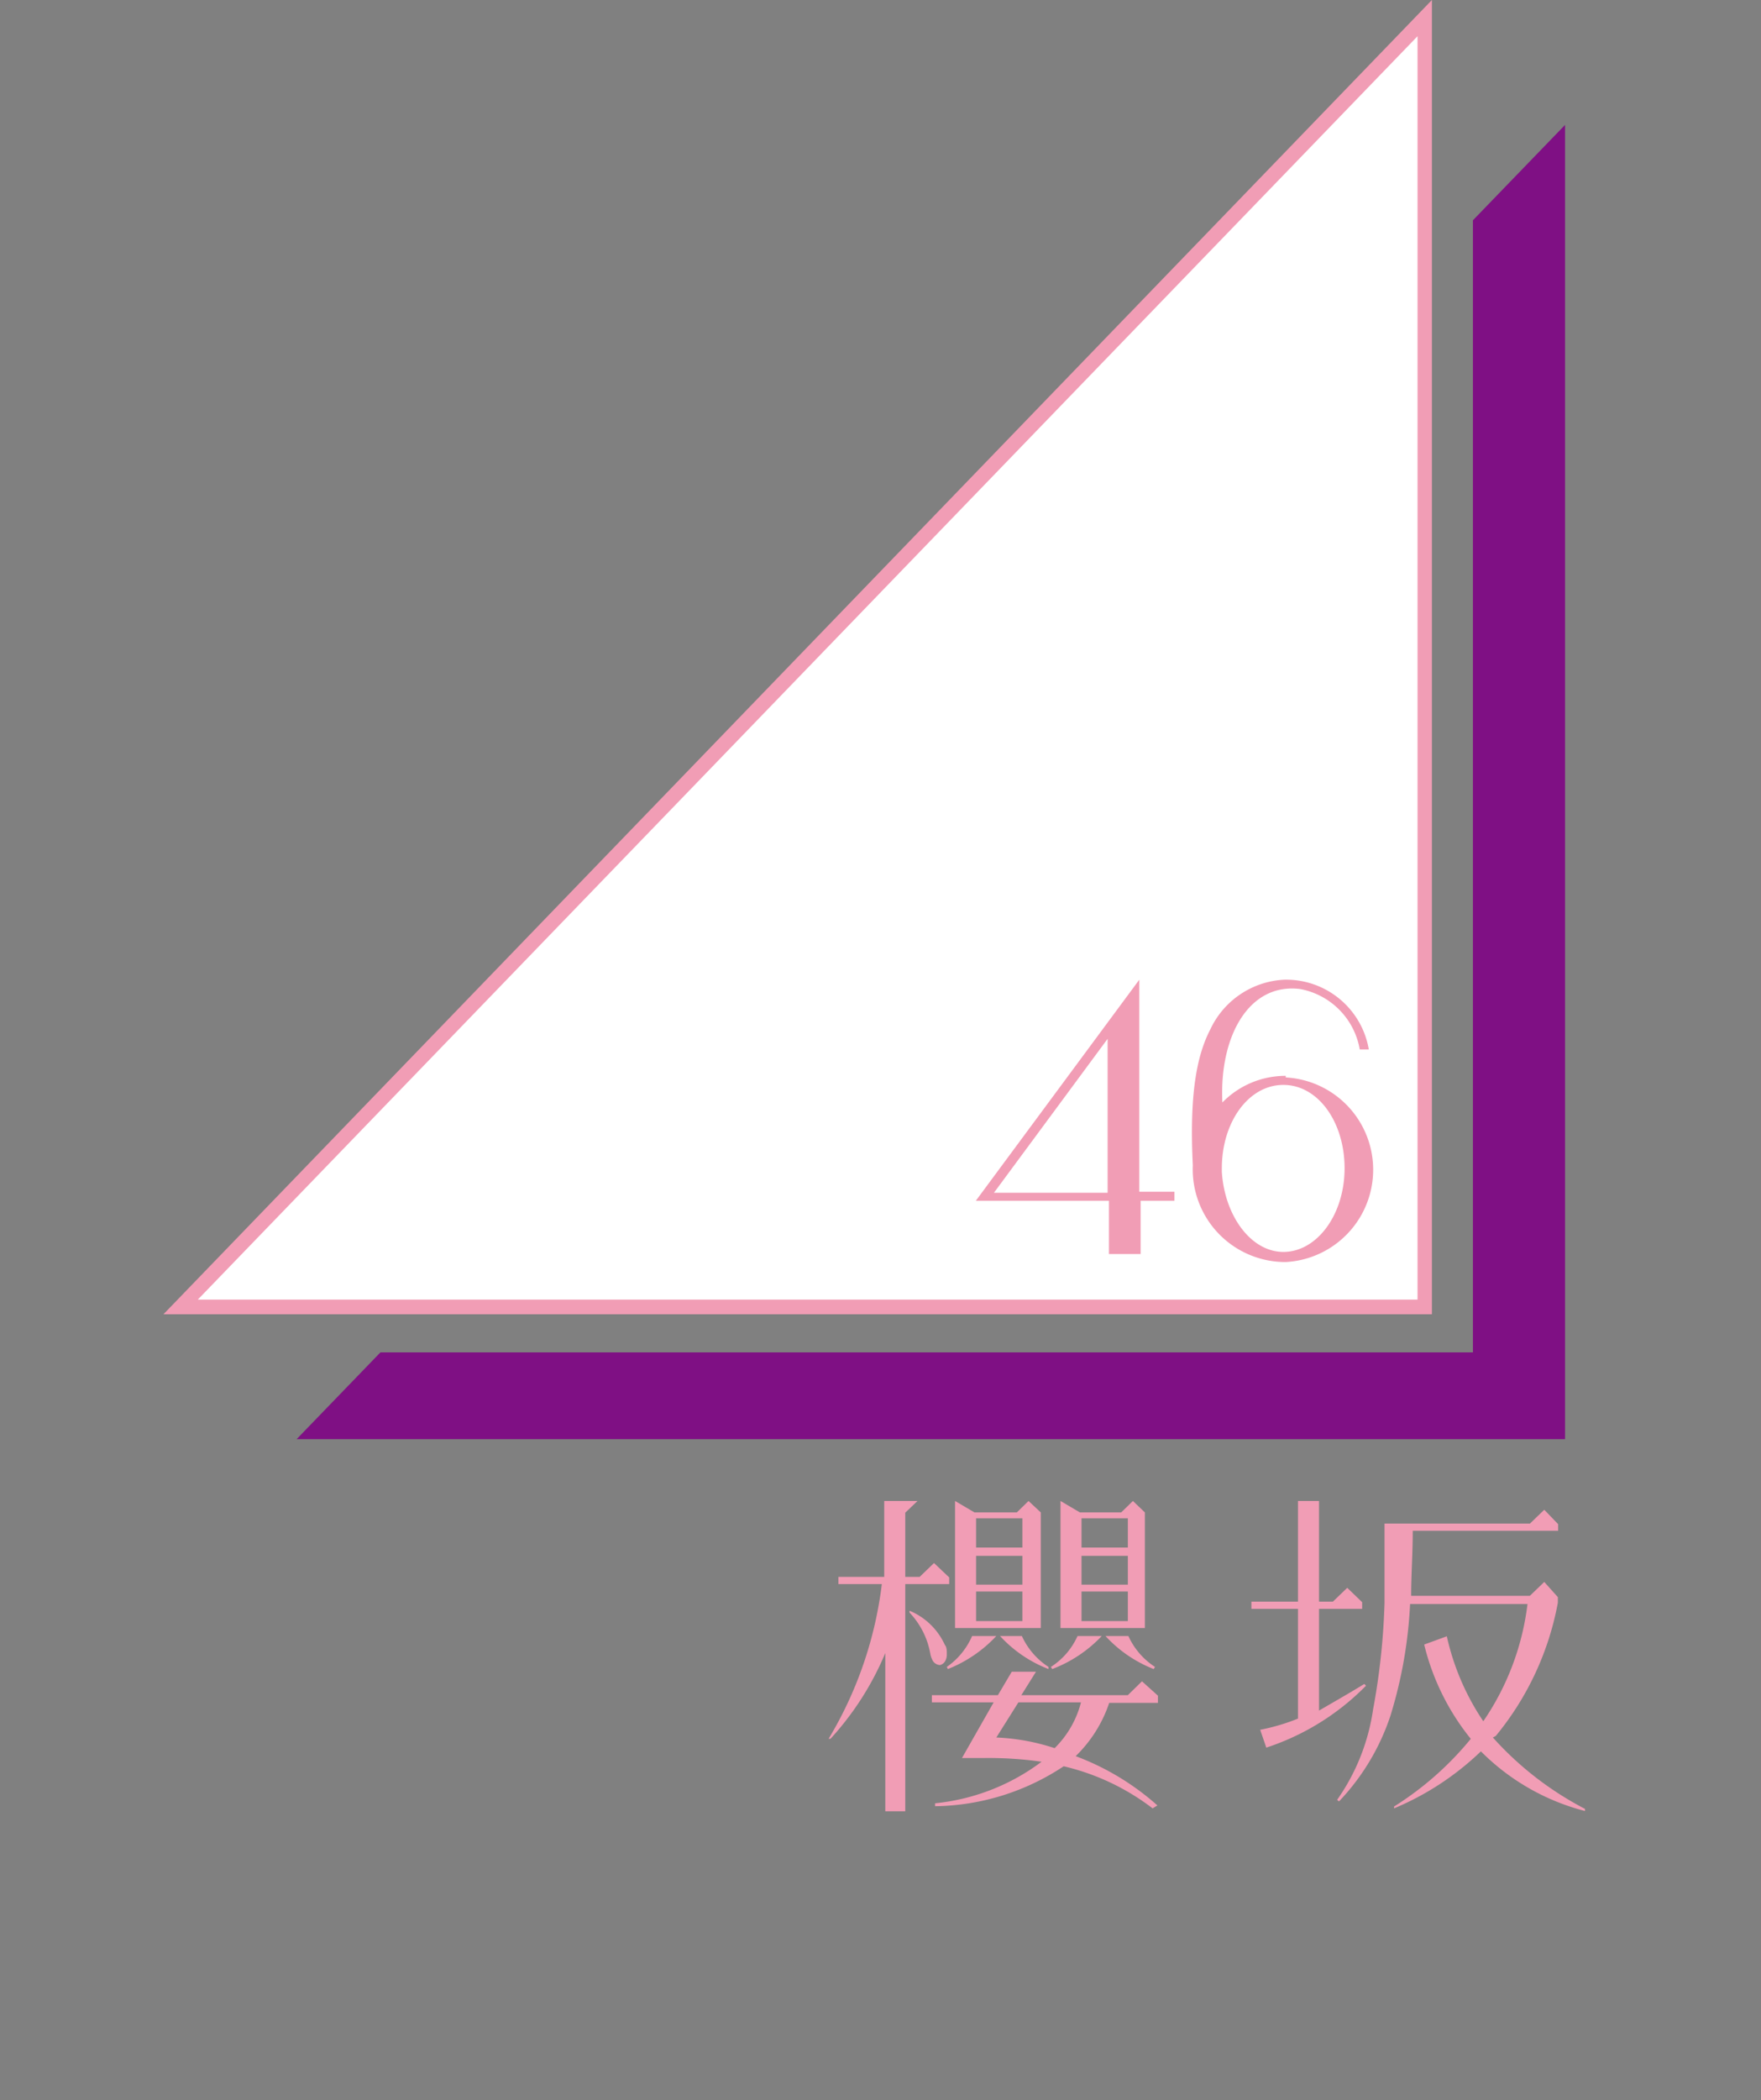 <svg xmlns="http://www.w3.org/2000/svg" viewBox="0 0 66.14 78.85">
  <rect x="0" y="0" width="66.14" height="78.85" fill="#808080" stroke="none"/>
  <defs>
    <style>.cls-1{fill:#7f1084;}.cls-2{fill:#fff;}.cls-3{fill:#f19db5;}.cls-4{fill:#404040;}</style>
  </defs>
  <g id="レイヤー_2" data-name="レイヤー 2">
    <g id="design">
      <polygon class="cls-1"
        points="55.32 8.27 55.32 50.77 14.29 50.77 11.14 54.03 58.78 54.03 58.78 4.69 55.32 8.27" />
      <polygon class="cls-2" points="6.79 49.07 53.51 0.68 53.51 49.07 6.79 49.07" />
      <path class="cls-3" d="M53.24,1.36V48.79H7.43ZM53.78,0,6.14,49.34H53.78Z" />
      <path class="cls-3"
        d="M42.79,36.78l-6.14,8.3h5v2h1.19v-2h1.27v-.34H42.79Zm-1.19,8H37.33L41.6,39Z" />
      <path class="cls-3"
        d="M48.29,40.39a3.31,3.31,0,0,0-2.38,1h0c-.12-2.49,1-4.5,2.92-4.26a2.79,2.79,0,0,1,2.24,2.27l.34,0a3.15,3.15,0,0,0-3.17-2.62,3.24,3.24,0,0,0-2.78,1.86c-.52,1-.79,2.45-.66,5.11a3.48,3.48,0,0,0,3.49,3.63,3.47,3.47,0,0,0,0-6.93M48.2,47C47,47,46,45.67,45.89,44v-.14h0c0-1.73,1-3.13,2.31-3.13s2.3,1.4,2.3,3.13S49.47,47,48.2,47" />
      <path class="cls-3"
        d="M51.3,63.28l-.06-.06c-.62.38-1.17.69-1.7,1V60.4h1.62v-.25l-.56-.54-.54.52h-.52V56.35h-.79v3.78H47v.27h1.75v4.12a7.64,7.64,0,0,1-1.42.42h0l.23.67,0,0a9.31,9.31,0,0,0,3.74-2.32" />
      <path class="cls-3"
        d="M56.18,65.17a11,11,0,0,0,2.33-5h0v-.21L58,59.39l-.54.52H53c0-.76.06-1.58.06-2.44h5.46v-.25L58,56.68l-.54.52H52v.32c0,.19,0,.65,0,1.28,0,.33,0,.7,0,1.11h0v.27h0a25.86,25.86,0,0,1-.43,4,7.85,7.85,0,0,1-1.35,3.39l.07.06a8.57,8.57,0,0,0,1.93-3.21,16.87,16.87,0,0,0,.74-4.2h4.41a9.88,9.88,0,0,1-1.66,4.4,9.3,9.3,0,0,1-1.37-3.19v0l-.85.31v0a9,9,0,0,0,1.75,3.54,11.85,11.85,0,0,1-2.88,2.54l0,.07a10.61,10.61,0,0,0,3.26-2.14,8.52,8.52,0,0,0,3.91,2.24l0-.08a12.2,12.2,0,0,1-3.46-2.68" />
      <path class="cls-3"
        d="M35.65,59.43v-.21l-.57-.54-.54.52H34V56.79l.46-.44H33.21V59.2H31.49v.27h1.63a14.71,14.71,0,0,1-2,5.81l.07,0a11.07,11.07,0,0,0,2.06-3.22V68H34V59.47h1.65Z" />
      <path class="cls-3"
        d="M35.34,62.5a.32.32,0,0,0,.16-.14.48.48,0,0,0,.06-.24s0-.06,0-.09,0-.2-.07-.27a2.52,2.52,0,0,0-1.33-1.29l0,.07a3,3,0,0,1,.68,1.14,3.31,3.31,0,0,1,.1.4.91.91,0,0,0,.1.28.34.34,0,0,0,.26.15Z" />
      <path class="cls-3"
        d="M36.66,61.12h2.43V56.78l-.46-.43-.44.43H36.6l-.73-.43v4.77Zm0-.26V59.75H38.4v1.11Zm0-2.45H38.4v1.08H36.66ZM38.4,57v1.1H36.66V57Z" />
      <path class="cls-3"
        d="M42.89,63.12l-.53.52h-4l.55-.88H38l-.52.88H35v.27h2.32L36.13,66H37a14,14,0,0,1,2.12.14,8,8,0,0,1-4,1.56v.11a8.94,8.94,0,0,0,4.83-1.5,8.8,8.8,0,0,1,3.34,1.58l.18-.11a9.72,9.72,0,0,0-3.07-1.85,5,5,0,0,0,1.26-2h1.83v-.27h0Zm-3.28,2.51a8,8,0,0,0-2.19-.4l.83-1.32H40.6A3.71,3.71,0,0,1,39.61,65.63Z" />
      <path class="cls-3" d="M35.6,62.66a5,5,0,0,0,1.82-1.24h-.91a2.72,2.72,0,0,1-.95,1.16Z" />
      <path class="cls-3"
        d="M39.83,61.12H43V56.78l-.45-.43-.44.43H40.56l-.73-.43v.43h0Zm.79-.26V59.75h1.74v1.11Zm0-2.45h1.74v1.08H40.62ZM42.36,57v1.1H40.62V57Z" />
      <path class="cls-3" d="M37.56,61.42a4.83,4.83,0,0,0,1.82,1.24l0-.08a2.72,2.72,0,0,1-1-1.16Z" />
      <path class="cls-3" d="M41.38,61.42h-.91a2.67,2.67,0,0,1-1,1.16l.05.08A5,5,0,0,0,41.38,61.42Z" />
      <path class="cls-3" d="M41.52,61.42a4.87,4.87,0,0,0,1.81,1.24l.05-.08a2.72,2.72,0,0,1-1-1.16Z" />
      </g>
  </g>
</svg>